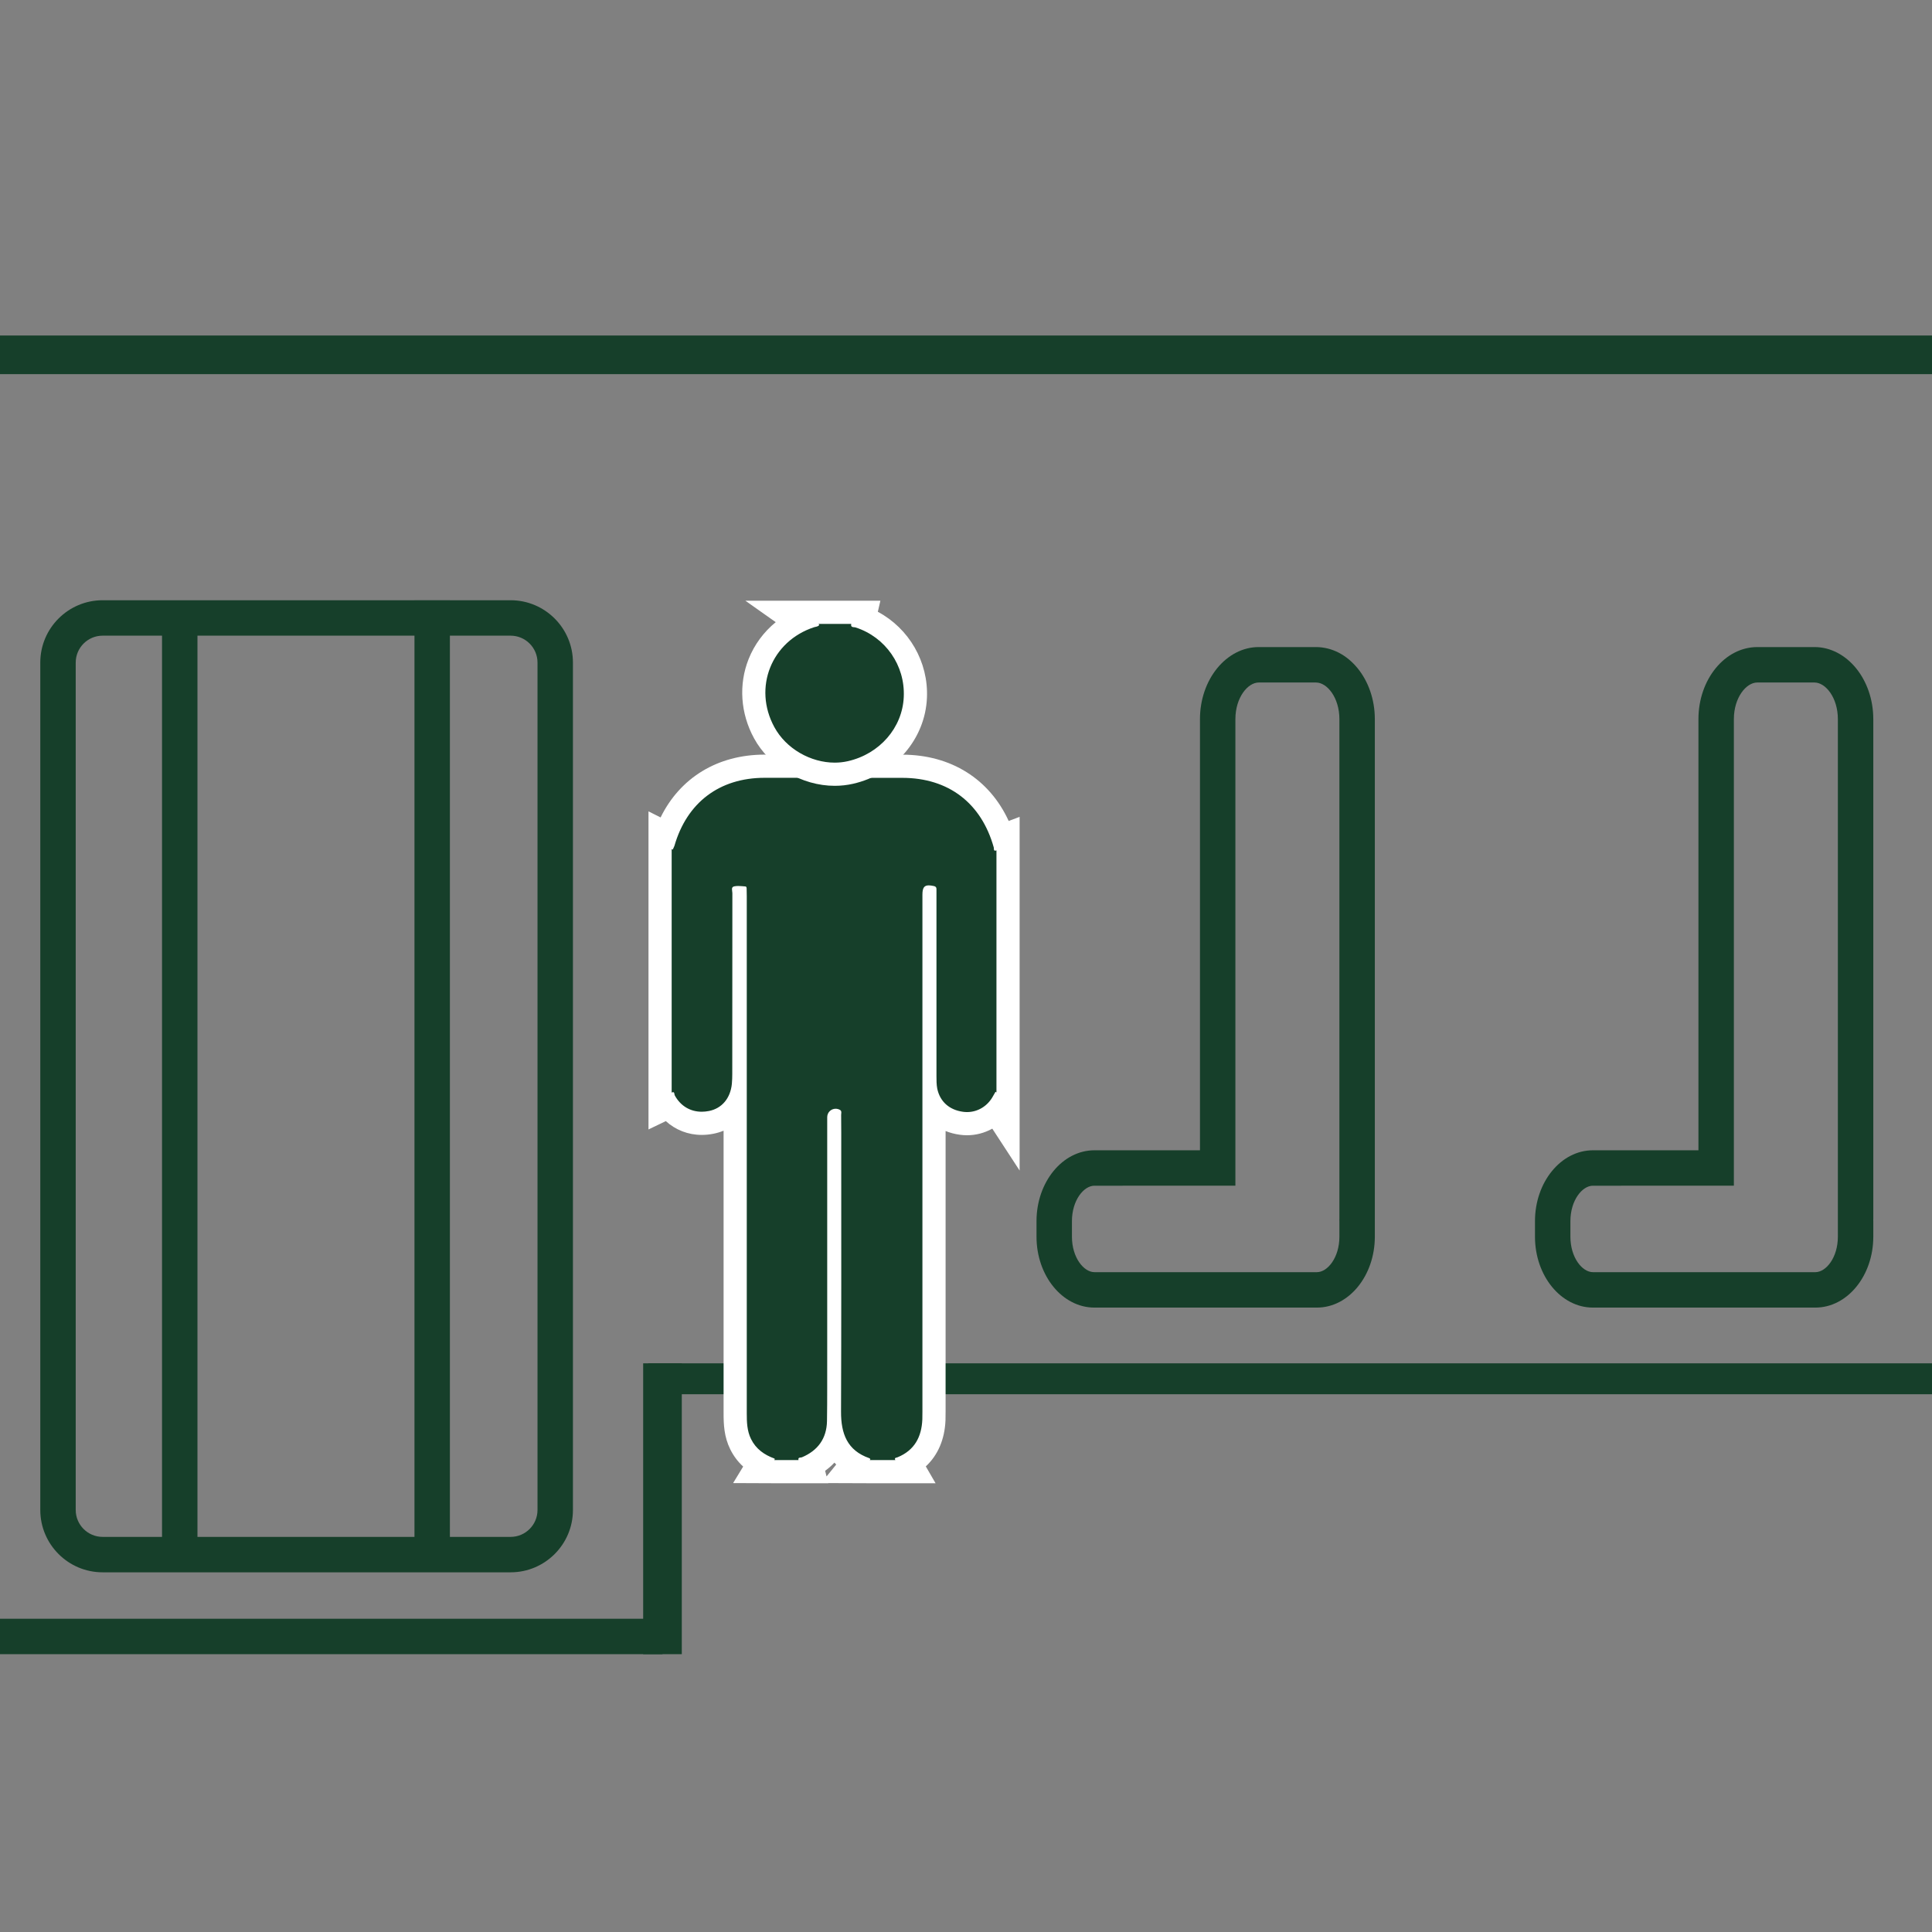 <?xml version="1.0" encoding="utf-8"?>
<!-- Generator: Adobe Illustrator 18.0.0, SVG Export Plug-In . SVG Version: 6.00 Build 0)  -->
<!DOCTYPE svg PUBLIC "-//W3C//DTD SVG 1.1//EN" "http://www.w3.org/Graphics/SVG/1.1/DTD/svg11.dtd">
<svg version="1.1" xmlns="http://www.w3.org/2000/svg" xmlns:xlink="http://www.w3.org/1999/xlink" x="0px" y="0px"
	 viewBox="0 0 250 250" enable-background="new 0 0 250 250" xml:space="preserve">
<rect x="0" y="0" width="250" height="250" fill="#808080" stroke="none"/>
<g id="Guides">
</g>
<g id="_x31_2_Col_Grid" opacity="0.1" enable-background="new    ">
</g>
<g id="Layer_3">
	<g>
		<path fill="#163F2A" d="M170.407,169.202h-28.788c-4.133,0-7.495-4.113-7.495-9.169v-2.017c0-5.056,3.362-9.169,7.495-9.169
			h13.656V93.058c0-5.143,3.416-9.327,7.615-9.327h7.398c4.199,0,7.615,4.184,7.615,9.327v64.694c0,0.045-0.001,0.09-0.003,0.135
			c0.002,0.034,0.003,0.081,0.003,0.128v2.017C177.902,165.088,174.54,169.202,170.407,169.202z M141.619,153.43
			c-1.377,0-2.911,1.883-2.911,4.585v2.017c0,2.702,1.534,4.585,2.911,4.585h28.788c1.377,0,2.911-1.883,2.911-4.585v-1.979
			c-0.003-0.051-0.004-0.096-0.005-0.141v-0.058c0.001-0.048,0.003-0.095,0.005-0.141V93.058c0-2.795-1.597-4.743-3.03-4.743h-7.398
			c-1.433,0-3.03,1.948-3.03,4.743v60.372H141.619z"/>
	</g>
	<g>
		<rect x="83.896" y="176.414" fill="#163F2A" width="167" height="4"/>
	</g>
	<g>
		<rect x="-4.104" y="43.414" fill="#163F2A" width="257" height="5"/>
	</g>
	<g>
		<path fill="#163F2A" d="M66.074,203.457H13.278c-4.447,0-8.065-3.618-8.065-8.065V85.735c0-4.447,3.618-8.065,8.065-8.065h52.795
			c4.447,0,8.065,3.618,8.065,8.065v109.657C74.138,199.839,70.521,203.457,66.074,203.457z M13.278,82.255
			c-1.919,0-3.48,1.561-3.48,3.48v109.657c0,1.919,1.561,3.48,3.48,3.48h52.795c1.919,0,3.48-1.561,3.48-3.48V85.735
			c0-1.919-1.561-3.48-3.48-3.48H13.278z"/>
	</g>
	<g>
		<g>
			<path fill-rule="evenodd" clip-rule="evenodd" fill="#163F2A" d="M109.394,190.432l0.925-1.141
				c-1.189-0.777-1.906-1.783-2.338-2.791c-0.561,1.318-1.555,2.382-2.933,3.12l0.206,0.812h-7.739l0.63-1.031
				c-1.029-0.639-1.792-1.478-2.312-2.538c-0.647-1.319-0.701-2.635-0.701-3.979V143.28c-0.736,1.005-1.806,1.697-3.101,1.953
				c-0.412,0.082-0.826,0.124-1.229,0.124c-1.739,0-3.264-0.76-4.299-2.115l-1.089,0.524V107.41l0.811,0.413
				c2.024-5.506,6.6-8.669,12.705-8.677c5.946,0,11.894,0,17.849,0.007c6.24,0.01,10.888,3.272,12.91,8.998l0.751-0.283v38.611
				l-1.655-2.571c-0.982,0.947-2.281,1.492-3.653,1.492c-0.246,0-0.494-0.017-0.744-0.052c-1.479-0.207-2.699-0.885-3.528-1.913
				v39.214c0,0.361,0,0.718-0.012,1.065c-0.125,3.038-1.525,4.724-3,5.659l0.613,1.059H109.394z"/>
			<path fill="#FFFFFF" d="M98.932,100.647c5.944,0,11.891,0,17.845,0.007c5.952,0.01,10.201,3.246,11.815,9.001
				c0.041,0.129-0.042,0.421,0.178,0.421c0.044,0,0.1-0.012,0.171-0.039c0,10.45,0,20.899,0,31.341
				c-0.014-0.022-0.036-0.051-0.056-0.074c-0.018-0.005-0.069-0.02-0.069-0.02c-0.103,0.191-0.218,0.364-0.316,0.551
				c-0.696,1.291-1.973,2.066-3.366,2.066c-0.177,0-0.355-0.012-0.534-0.038c-1.751-0.244-2.96-1.3-3.32-2.987
				c-0.102-0.533-0.102-1.096-0.102-1.65c0-7.371,0-14.737,0-22.106c0-0.646,0-1.295,0-1.933c0-0.239,0.021-0.455-0.344-0.536
				c-0.255-0.055-0.471-0.085-0.651-0.085c-0.615,0-0.822,0.346-0.822,1.216c0,22.29,0,44.581,0,66.867c0,0.344,0,0.684-0.011,1.015
				c-0.094,2.272-1.011,4.011-3.219,4.912c-0.15,0.059-0.457,0.037-0.271,0.357c-1.113,0-2.22,0-3.317,0
				c0.036-0.044,0.084-0.099,0.079-0.125c-0.018-0.052-0.083-0.098-0.131-0.12c-2.877-1.001-3.668-3.187-3.661-6.007
				c0.045-11.207,0.027-22.411,0.027-33.625c0-1.591,0.008-3.191-0.013-4.787c0-0.217,0.115-0.502-0.162-0.657
				c-0.18-0.097-0.368-0.142-0.549-0.142c-0.579,0-1.092,0.455-1.092,1.096c0,10.258,0,20.513,0,30.768
				c-0.01,2.852,0.017,5.704-0.029,8.561c-0.045,2.247-1.181,3.814-3.254,4.681c-0.17,0.064-0.531-0.044-0.43,0.357
				c-1.053,0-2.096,0-3.138,0c0.027-0.044,0.054-0.088,0.074-0.137c0-0.008-0.043-0.047-0.065-0.066
				c-1.306-0.477-2.383-1.232-3.019-2.528c-0.518-1.055-0.548-2.184-0.548-3.317c0-22.318,0-44.64,0-66.953
				c0-0.276,0-0.555-0.015-0.831c0-0.15,0.015-0.369-0.15-0.393c-0.306-0.023-0.623-0.062-0.933-0.062
				c-0.181,0-0.359,0.013-0.531,0.05c-0.447,0.091-0.235,0.568-0.235,0.873c-0.013,7.792-0.007,15.59-0.013,23.385
				c0,0.425-0.014,0.859-0.051,1.288c-0.185,1.873-1.291,3.189-2.964,3.52c-0.321,0.064-0.634,0.095-0.938,0.095
				c-1.486,0-2.743-0.749-3.489-2.115c-0.065-0.118-0.015-0.417-0.217-0.417c-0.046,0-0.106,0.016-0.183,0.053
				c0-10.513,0-21.014,0-31.52c0.027,0.014,0.042,0.039,0.074,0.059c0.014,0.008,0.051,0.027,0.056,0.027c0,0,0.001,0,0.001,0
				c0.078-0.169,0.17-0.325,0.227-0.494C88.887,103.844,93.1,100.653,98.932,100.647 M98.932,97.647H98.93h-0.002
				c-6.08,0.007-10.928,2.993-13.449,8.13l-1.565-0.788v4.869v31.52v4.771l2.242-1.078c1.254,1.142,2.882,1.786,4.646,1.786
				c0.501,0,1.014-0.051,1.524-0.153c0.458-0.091,0.895-0.223,1.306-0.393v36.574c0,1.467,0.066,3.034,0.855,4.64
				c0.422,0.86,0.983,1.61,1.678,2.248l-1.301,2.137l5.325,0.022h3.138h3.85l-0.005-0.02l5.37,0.02h3.317h5.202l-1.262-2.18
				c1.564-1.454,2.445-3.494,2.547-5.965c0.013-0.387,0.013-0.761,0.013-1.138v-36.296c0.564,0.228,1.174,0.39,1.823,0.481
				c0.31,0.044,0.631,0.067,0.949,0.067c1.163,0,2.284-0.303,3.271-0.854l3.536,5.418v-10.086v-31.341v-4.338l-1.414,0.533
				c-2.484-5.412-7.456-8.568-13.745-8.579C110.825,97.647,104.877,97.647,98.932,97.647L98.932,97.647z M106.771,190.318
				c0.444-0.318,0.845-0.67,1.201-1.054c0.076,0.084,0.154,0.167,0.234,0.247l-1.25,1.538L106.771,190.318L106.771,190.318z"/>
		</g>
		<g>
			<path fill-rule="evenodd" clip-rule="evenodd" fill="#163F2A" d="M108.011,100.185c-3.715,0-7.384-2.164-9.13-5.383
				c-1.536-2.819-1.762-6.086-0.618-8.963c0.903-2.271,2.595-4.135,4.772-5.312l-1.89-1.35l4.755,0.057h6.137l-0.179,0.776
				c4.091,1.623,6.792,5.748,6.588,10.24c-0.198,4.639-3.653,8.634-8.401,9.711C109.388,100.109,108.704,100.185,108.011,100.185z"
				/>
			<path fill="#FFFFFF" d="M110.151,80.733c-0.12,0.522,0.362,0.384,0.574,0.462c3.857,1.252,6.408,4.907,6.222,8.986
				c-0.17,3.988-3.125,7.384-7.234,8.316c-0.558,0.127-1.128,0.188-1.701,0.188c-3.111,0-6.291-1.794-7.812-4.598
				c-2.78-5.101-0.379-11.126,5.159-12.93c0.23-0.074,0.508-0.057,0.651-0.293c0.006-0.013-0.02-0.052-0.039-0.069
				c-0.023-0.02-0.047-0.044-0.071-0.061C107.316,80.733,108.731,80.733,110.151,80.733 M113.921,77.733h-3.771H105.9h-9.45
				l3.93,2.775c-1.551,1.268-2.764,2.901-3.51,4.776c-1.309,3.292-1.055,7.023,0.696,10.237c1.998,3.684,6.197,6.163,10.446,6.163
				c0.804,0,1.6-0.088,2.366-0.262c5.406-1.226,9.34-5.796,9.567-11.114c0.212-4.667-2.328-8.992-6.353-11.142L113.921,77.733
				L113.921,77.733z"/>
		</g>
	</g>
	<g>
		<path fill="#163F2A" d="M234.909,169.202h-28.788c-4.133,0-7.495-4.113-7.495-9.169v-2.017c0-5.056,3.362-9.169,7.495-9.169
			h13.656V93.058c0-5.143,3.416-9.327,7.615-9.327h7.397c4.199,0,7.615,4.184,7.615,9.327v64.694c0,0.044-0.001,0.088-0.003,0.132
			c0.002,0.042,0.003,0.086,0.003,0.13v2.017C242.404,165.088,239.042,169.202,234.909,169.202z M206.121,153.43
			c-1.377,0-2.911,1.883-2.911,4.585v2.017c0,2.702,1.534,4.585,2.911,4.585h28.788c1.377,0,2.91-1.883,2.91-4.585V93.058
			c0-2.795-1.597-4.743-3.03-4.743h-7.397c-1.433,0-3.03,1.948-3.03,4.743v60.372H206.121z"/>
	</g>
	<g>
		<rect x="20.966" y="78.502" fill="#163F2A" width="4.585" height="124.124"/>
	</g>
	<g>
		<rect x="53.632" y="77.693" fill="#163F2A" width="4.585" height="124.124"/>
	</g>
	<g>
		<rect x="-4.22" y="209.465" fill="#163F2A" width="89.945" height="4.585"/>
	</g>
	<line fill="none" stroke="#163F2A" stroke-width="5" stroke-miterlimit="10" x1="85.725" y1="214.05" x2="85.725" y2="176.414"/>
</g>
<g id="Layer_4">
</g>
</svg>
